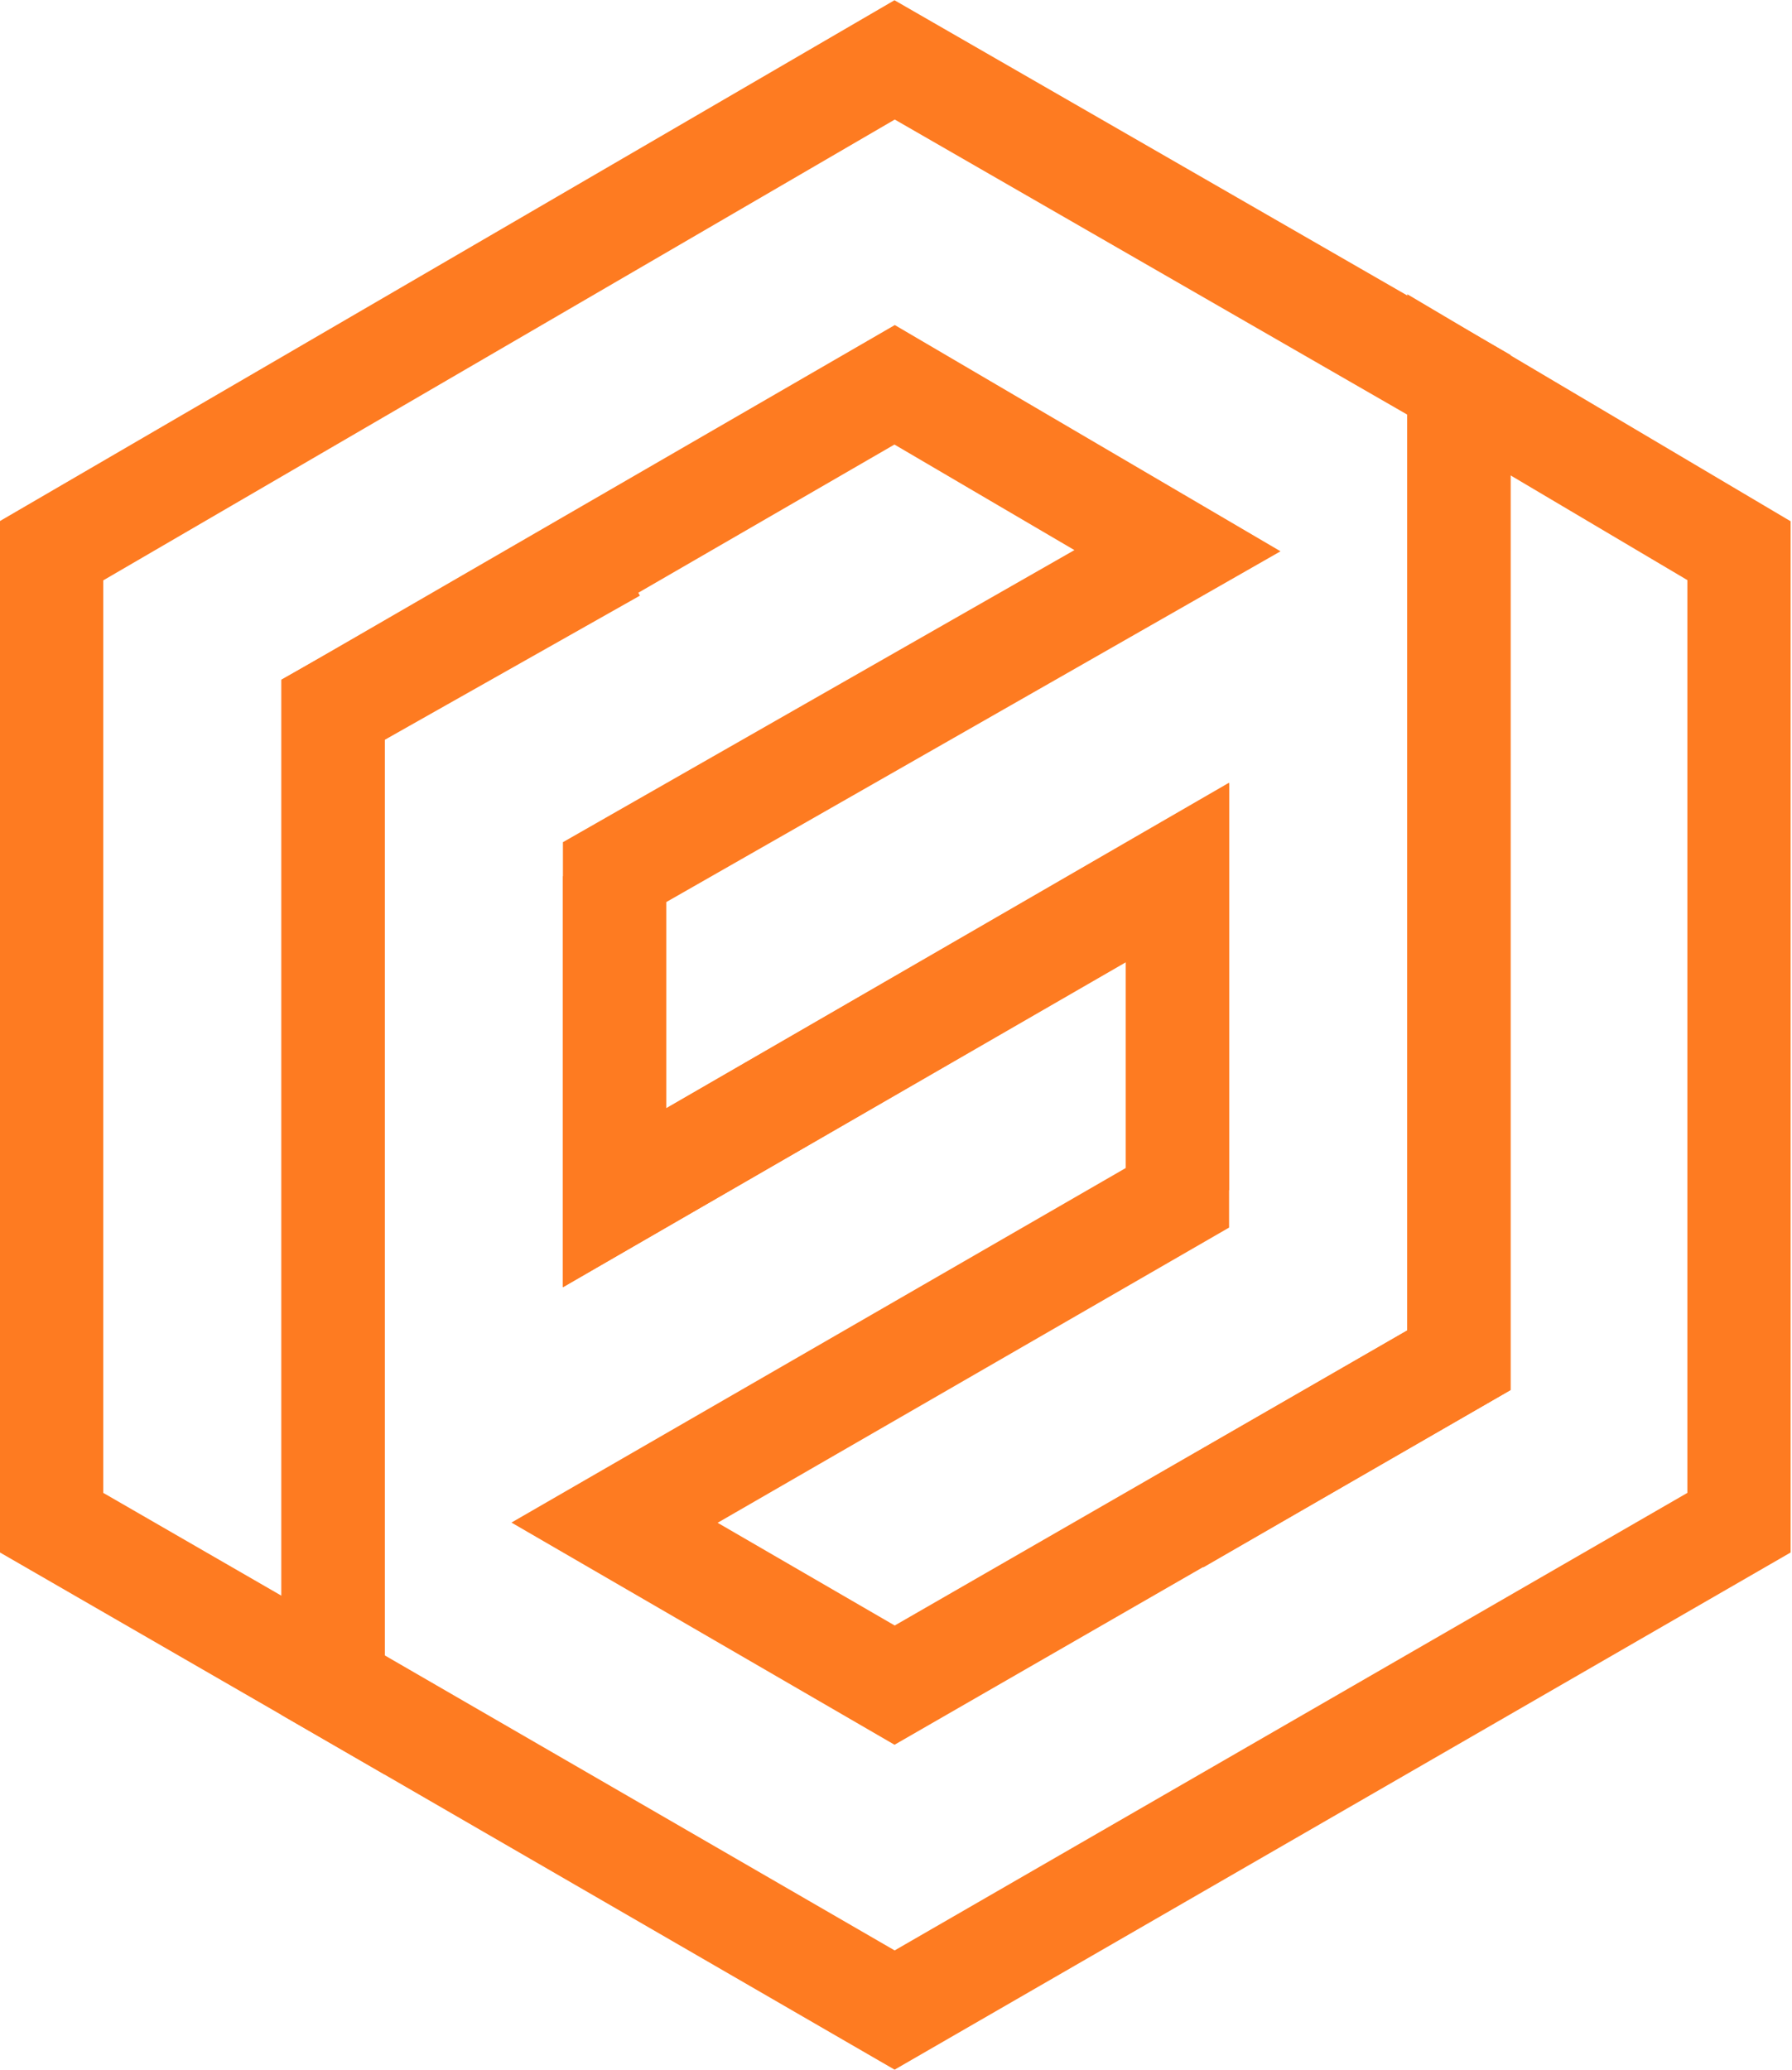 <svg xmlns="http://www.w3.org/2000/svg" viewBox="0 0 26.04 30.07"><defs><style>.cls-1{fill:none;stroke:#fe7b21;stroke-miterlimit:10;stroke-width:1.5px;}</style></defs><title>vc_icon</title><g id="Layer_2" data-name="Layer 2"><g id="Button"><path class="cls-1" d="M17.11,22.12l4.09-2.36V5.59L13,.87.75,8V22.12l4.09,2.36V10.31L13,5.59,17.11,8,8.93,12.67V17.4l8.18-4.72v4.61"/><path class="cls-1" d="M8.93,8"/><path class="cls-1" d="M8.93,8,4.84,10.31V24.48L13,29.2l12.27-7.08V8L21.2,5.59V19.76L13,24.48,8.93,22.12l8.18-4.72V12.67L8.93,17.4V12.73"/></g></g></svg>